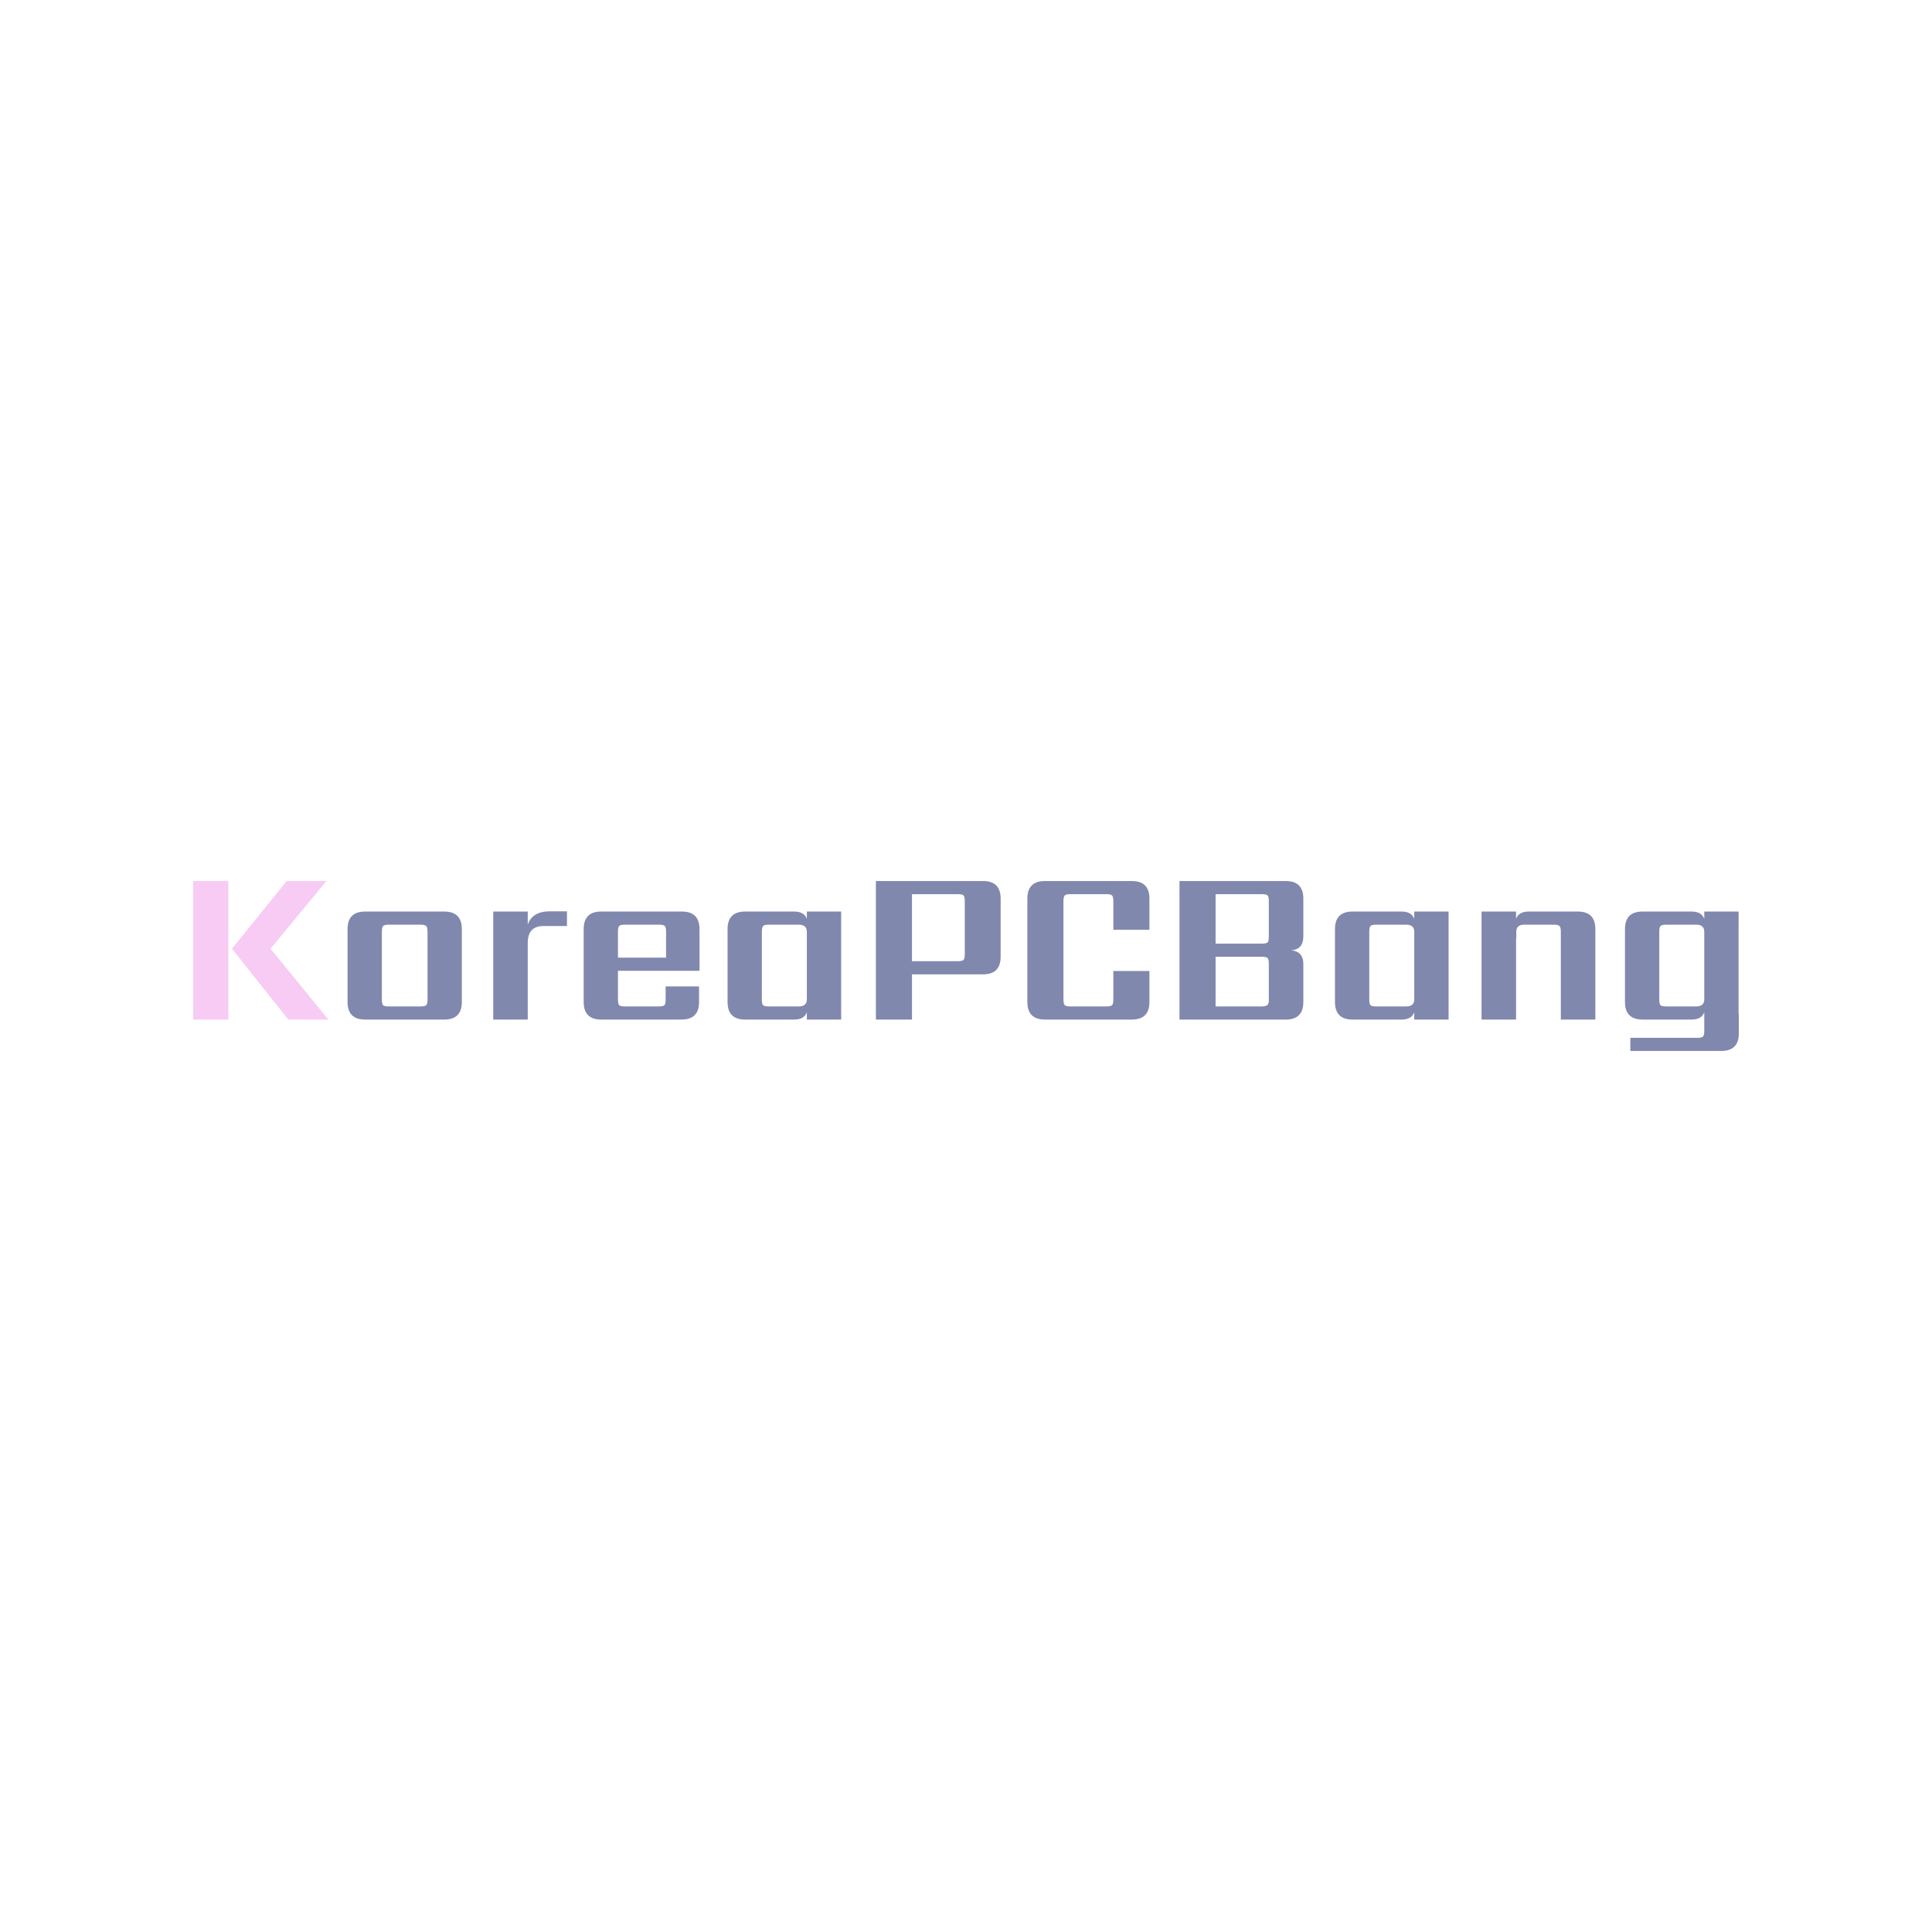 <svg version="1.1" xmlns="http://www.w3.org/2000/svg" xmlns:xlink="http://www.w3.org/1999/xlink" width="500" height="500"><g data-paper-data="{&quot;description&quot;:&quot;Logo for KoreaPCBang\n====================\n\nThis logo was generated by MarkMaker at http://emblemmatic.org/markmaker/ and may be composed of elements designed by others.\n\nThe font is Sarpanch Bold designed by Indian Type Foundry and released under the OFL license via Google Fonts: https://www.google.com/fonts/specimen/Sarpanch. The font includes this copyright statement: Copyright (c) 2014 Indian Type Foundry (info@indiantypefoundry.com)\n\nMarkMaker uses semantic data from the Princeton University WordNet database http://wordnet.princeton.edu and font descriptions from Google Fonts https://www.google.com/fonts.&quot;}" fill="none" fill-rule="nonzero" stroke="none" stroke-width="1" stroke-linecap="butt" stroke-linejoin="miter" stroke-miterlimit="10" stroke-dasharray="" stroke-dashoffset="0" font-family="none" font-weight="none" font-size="none" text-anchor="none" style="mix-blend-mode: normal"><g data-paper-data="{&quot;elementType&quot;:&quot;logo&quot;}"><g data-paper-data="{&quot;elementType&quot;:&quot;text&quot;}"><g data-paper-data="{&quot;baseline&quot;:62.2,&quot;elementType&quot;:&quot;row&quot;}"><g data-paper-data="{&quot;baselineProportion&quot;:0.8152031454783749,&quot;fontSize&quot;:100,&quot;baseline&quot;:62.2,&quot;elementType&quot;:&quot;word&quot;}"><path d="M74.211,228.008h10.261l-14.469,17.524l14.988,18.331h-10.376l-14.584,-18.331l14.181,-17.524M50,228.008h9.108v35.855h-9.108z" data-paper-data="{&quot;elementType&quot;:&quot;letter&quot;,&quot;baseline&quot;:62.2,&quot;baselineProportion&quot;:1,&quot;fontSize&quot;:100}" fill="#f7cbf4"></path><path d="M94.502,235.906h20.464c3.036,0 4.554,1.518 4.554,4.554v18.85c0,3.036 -1.518,4.554 -4.554,4.554h-20.464c-3.036,0 -4.554,-1.518 -4.554,-4.554v-18.85c0,-3.036 1.518,-4.554 4.554,-4.554zM110.643,258.676v-17.582c0,-0.73 -0.115,-1.211 -0.346,-1.441c-0.231,-0.231 -0.711,-0.346 -1.441,-0.346h-8.243c-0.769,0 -1.259,0.115 -1.47,0.346c-0.211,0.231 -0.317,0.711 -0.317,1.441v17.582c0,0.769 0.106,1.259 0.317,1.47c0.211,0.211 0.701,0.317 1.47,0.317h8.243c0.73,0 1.211,-0.106 1.441,-0.317c0.231,-0.211 0.346,-0.701 0.346,-1.47" data-paper-data="{&quot;elementType&quot;:&quot;letter&quot;,&quot;baseline&quot;:48.5,&quot;baselineProportion&quot;:1,&quot;fontSize&quot;:100}" fill="#8088ae"></path><path d="M142.348,235.848h4.381v3.805h-6.053c-2.729,0 -4.093,1.46 -4.093,4.381v19.83h-8.935v-27.958h8.935v3.401c0.769,-2.306 2.69,-3.459 5.765,-3.459z" data-paper-data="{&quot;elementType&quot;:&quot;letter&quot;,&quot;baseline&quot;:48.6,&quot;baselineProportion&quot;:1,&quot;fontSize&quot;:100}" fill="#8088ae"></path><path d="M155.606,235.906h20.868c3.036,0 4.554,1.518 4.554,4.554v10.78h-21.098v7.436c0,0.769 0.106,1.259 0.317,1.47c0.211,0.211 0.701,0.317 1.47,0.317h8.762c0.769,0 1.259,-0.106 1.47,-0.317c0.211,-0.211 0.317,-0.701 0.317,-1.47v-3.401h8.647v4.035c0,3.036 -1.518,4.554 -4.554,4.554h-20.752c-3.036,0 -4.554,-1.518 -4.554,-4.554v-18.85c0,-3.036 1.518,-4.554 4.554,-4.554zM159.929,247.838h12.451v-6.744c0,-0.73 -0.106,-1.211 -0.317,-1.441c-0.211,-0.231 -0.701,-0.346 -1.47,-0.346h-8.877c-0.769,0 -1.259,0.115 -1.47,0.346c-0.211,0.231 -0.317,0.711 -0.317,1.441v6.744" data-paper-data="{&quot;elementType&quot;:&quot;letter&quot;,&quot;baseline&quot;:48.5,&quot;baselineProportion&quot;:1,&quot;fontSize&quot;:100}" fill="#8088ae"></path><path d="M208.813,235.906h8.877v27.958h-8.877v-1.902c-0.461,1.268 -1.556,1.902 -3.286,1.902h-12.682c-3.036,0 -4.554,-1.518 -4.554,-4.554v-18.85c0,-3.036 1.518,-4.554 4.554,-4.554h12.682c1.729,0 2.825,0.634 3.286,1.902zM198.955,260.463h7.782c1.383,0 2.075,-0.615 2.075,-1.845v-17.466c0,-1.23 -0.692,-1.845 -2.075,-1.845h-7.782c-0.769,0 -1.259,0.115 -1.47,0.346c-0.211,0.231 -0.317,0.711 -0.317,1.441v17.582c0,0.769 0.106,1.259 0.317,1.47c0.211,0.211 0.701,0.317 1.47,0.317" data-paper-data="{&quot;elementType&quot;:&quot;letter&quot;,&quot;baseline&quot;:48.5,&quot;baselineProportion&quot;:1,&quot;fontSize&quot;:100}" fill="#8088ae"></path><path d="M226.683,228.008h27.727c3.036,0 4.554,1.518 4.554,4.554v15.045c0,3.036 -1.518,4.554 -4.554,4.554h-18.389v11.702h-9.339zM249.683,246.974v-13.777c0,-0.769 -0.106,-1.259 -0.317,-1.47c-0.211,-0.211 -0.701,-0.317 -1.47,-0.317h-11.875v17.351h11.875c0.769,0 1.259,-0.115 1.47,-0.346c0.211,-0.231 0.317,-0.711 0.317,-1.441" data-paper-data="{&quot;elementType&quot;:&quot;letter&quot;,&quot;baseline&quot;:62.2,&quot;baselineProportion&quot;:1,&quot;fontSize&quot;:100}" fill="#8088ae"></path><path d="M297.471,240.633h-9.339v-7.436c0,-0.769 -0.115,-1.259 -0.346,-1.47c-0.231,-0.211 -0.711,-0.317 -1.441,-0.317h-9.339c-0.73,0 -1.211,0.106 -1.441,0.317c-0.231,0.211 -0.346,0.701 -0.346,1.47v25.479c0,0.769 0.115,1.259 0.346,1.47c0.231,0.211 0.711,0.317 1.441,0.317h9.339c0.73,0 1.211,-0.106 1.441,-0.317c0.231,-0.211 0.346,-0.701 0.346,-1.47v-7.379h9.339v8.013c0,3.036 -1.518,4.554 -4.554,4.554h-22.482c-3.036,0 -4.554,-1.518 -4.554,-4.554v-26.747c0,-3.036 1.518,-4.554 4.554,-4.554h22.482c3.036,0 4.554,1.518 4.554,4.554z" data-paper-data="{&quot;elementType&quot;:&quot;letter&quot;,&quot;baseline&quot;:62.2,&quot;baselineProportion&quot;:1,&quot;fontSize&quot;:100}" fill="#8088ae"></path><path d="M305.253,228.008h27.497c3.036,0 4.554,1.518 4.554,4.554v9.684c0,2.344 -1.057,3.574 -3.17,3.689c2.114,0.192 3.17,1.383 3.17,3.574v9.8c0,3.036 -1.518,4.554 -4.554,4.554h-27.497v-35.855M328.369,258.964v-9.569c0,-0.73 -0.106,-1.211 -0.317,-1.441c-0.211,-0.231 -0.701,-0.346 -1.47,-0.346h-11.99v12.855h11.817c0.73,0 1.239,-0.106 1.528,-0.317c0.288,-0.211 0.432,-0.605 0.432,-1.182M328.369,242.42v-9.223c0,-0.769 -0.106,-1.259 -0.317,-1.47c-0.211,-0.211 -0.701,-0.317 -1.47,-0.317h-11.99v12.797h11.99c0.769,0 1.259,-0.106 1.47,-0.317c0.211,-0.211 0.317,-0.701 0.317,-1.47z" data-paper-data="{&quot;elementType&quot;:&quot;letter&quot;,&quot;baseline&quot;:62.2,&quot;baselineProportion&quot;:1,&quot;fontSize&quot;:100}" fill="#8088ae"></path><path d="M366.011,235.906h8.877v27.958h-8.877v-1.902c-0.461,1.268 -1.556,1.902 -3.286,1.902h-12.682c-3.036,0 -4.554,-1.518 -4.554,-4.554v-18.85c0,-3.036 1.518,-4.554 4.554,-4.554h12.682c1.729,0 2.825,0.634 3.286,1.902zM356.154,260.463h7.782c1.383,0 2.075,-0.615 2.075,-1.845v-17.466c0,-1.23 -0.692,-1.845 -2.075,-1.845h-7.782c-0.769,0 -1.259,0.115 -1.47,0.346c-0.211,0.231 -0.317,0.711 -0.317,1.441v17.582c0,0.769 0.106,1.259 0.317,1.47c0.211,0.211 0.701,0.317 1.47,0.317" data-paper-data="{&quot;elementType&quot;:&quot;letter&quot;,&quot;baseline&quot;:48.5,&quot;baselineProportion&quot;:1,&quot;fontSize&quot;:100}" fill="#8088ae"></path><path d="M395.641,235.906h12.682c3.036,0 4.554,1.518 4.554,4.554v23.404h-8.935v-22.77c0,-0.73 -0.115,-1.211 -0.346,-1.441c-0.231,-0.231 -0.711,-0.346 -1.441,-0.346h-7.724c-1.345,0 -2.018,0.615 -2.018,1.845v1.729h-0.058v20.983h-8.935v-27.958h8.935v1.902c0.461,-1.268 1.556,-1.902 3.286,-1.902z" data-paper-data="{&quot;elementType&quot;:&quot;letter&quot;,&quot;baseline&quot;:48.5,&quot;baselineProportion&quot;:1,&quot;fontSize&quot;:100}" fill="#8088ae"></path><path d="M449.942,262.423h0.058v5.015c0,3.036 -1.518,4.554 -4.554,4.554h-23.519v-3.401h17.351c0.769,0 1.259,-0.115 1.47,-0.346c0.211,-0.231 0.317,-0.711 0.317,-1.441v-4.842c-0.461,1.268 -1.556,1.902 -3.286,1.902h-12.682c-3.036,0 -4.554,-1.518 -4.554,-4.554v-18.85c0,-3.036 1.518,-4.554 4.554,-4.554h12.682c1.729,0 2.825,0.634 3.286,1.902v-1.902h8.877zM431.208,260.463h7.782c1.383,0 2.075,-0.615 2.075,-1.845v-17.466c0,-1.23 -0.692,-1.845 -2.075,-1.845h-7.782c-0.769,0 -1.259,0.115 -1.47,0.346c-0.211,0.231 -0.317,0.711 -0.317,1.441v17.582c0,0.769 0.106,1.259 0.317,1.47c0.211,0.211 0.701,0.317 1.47,0.317" data-paper-data="{&quot;elementType&quot;:&quot;letter&quot;,&quot;baseline&quot;:48.5,&quot;baselineProportion&quot;:0.7747603833865815,&quot;fontSize&quot;:100}" fill="#8088ae"></path></g></g></g></g></g></svg>
